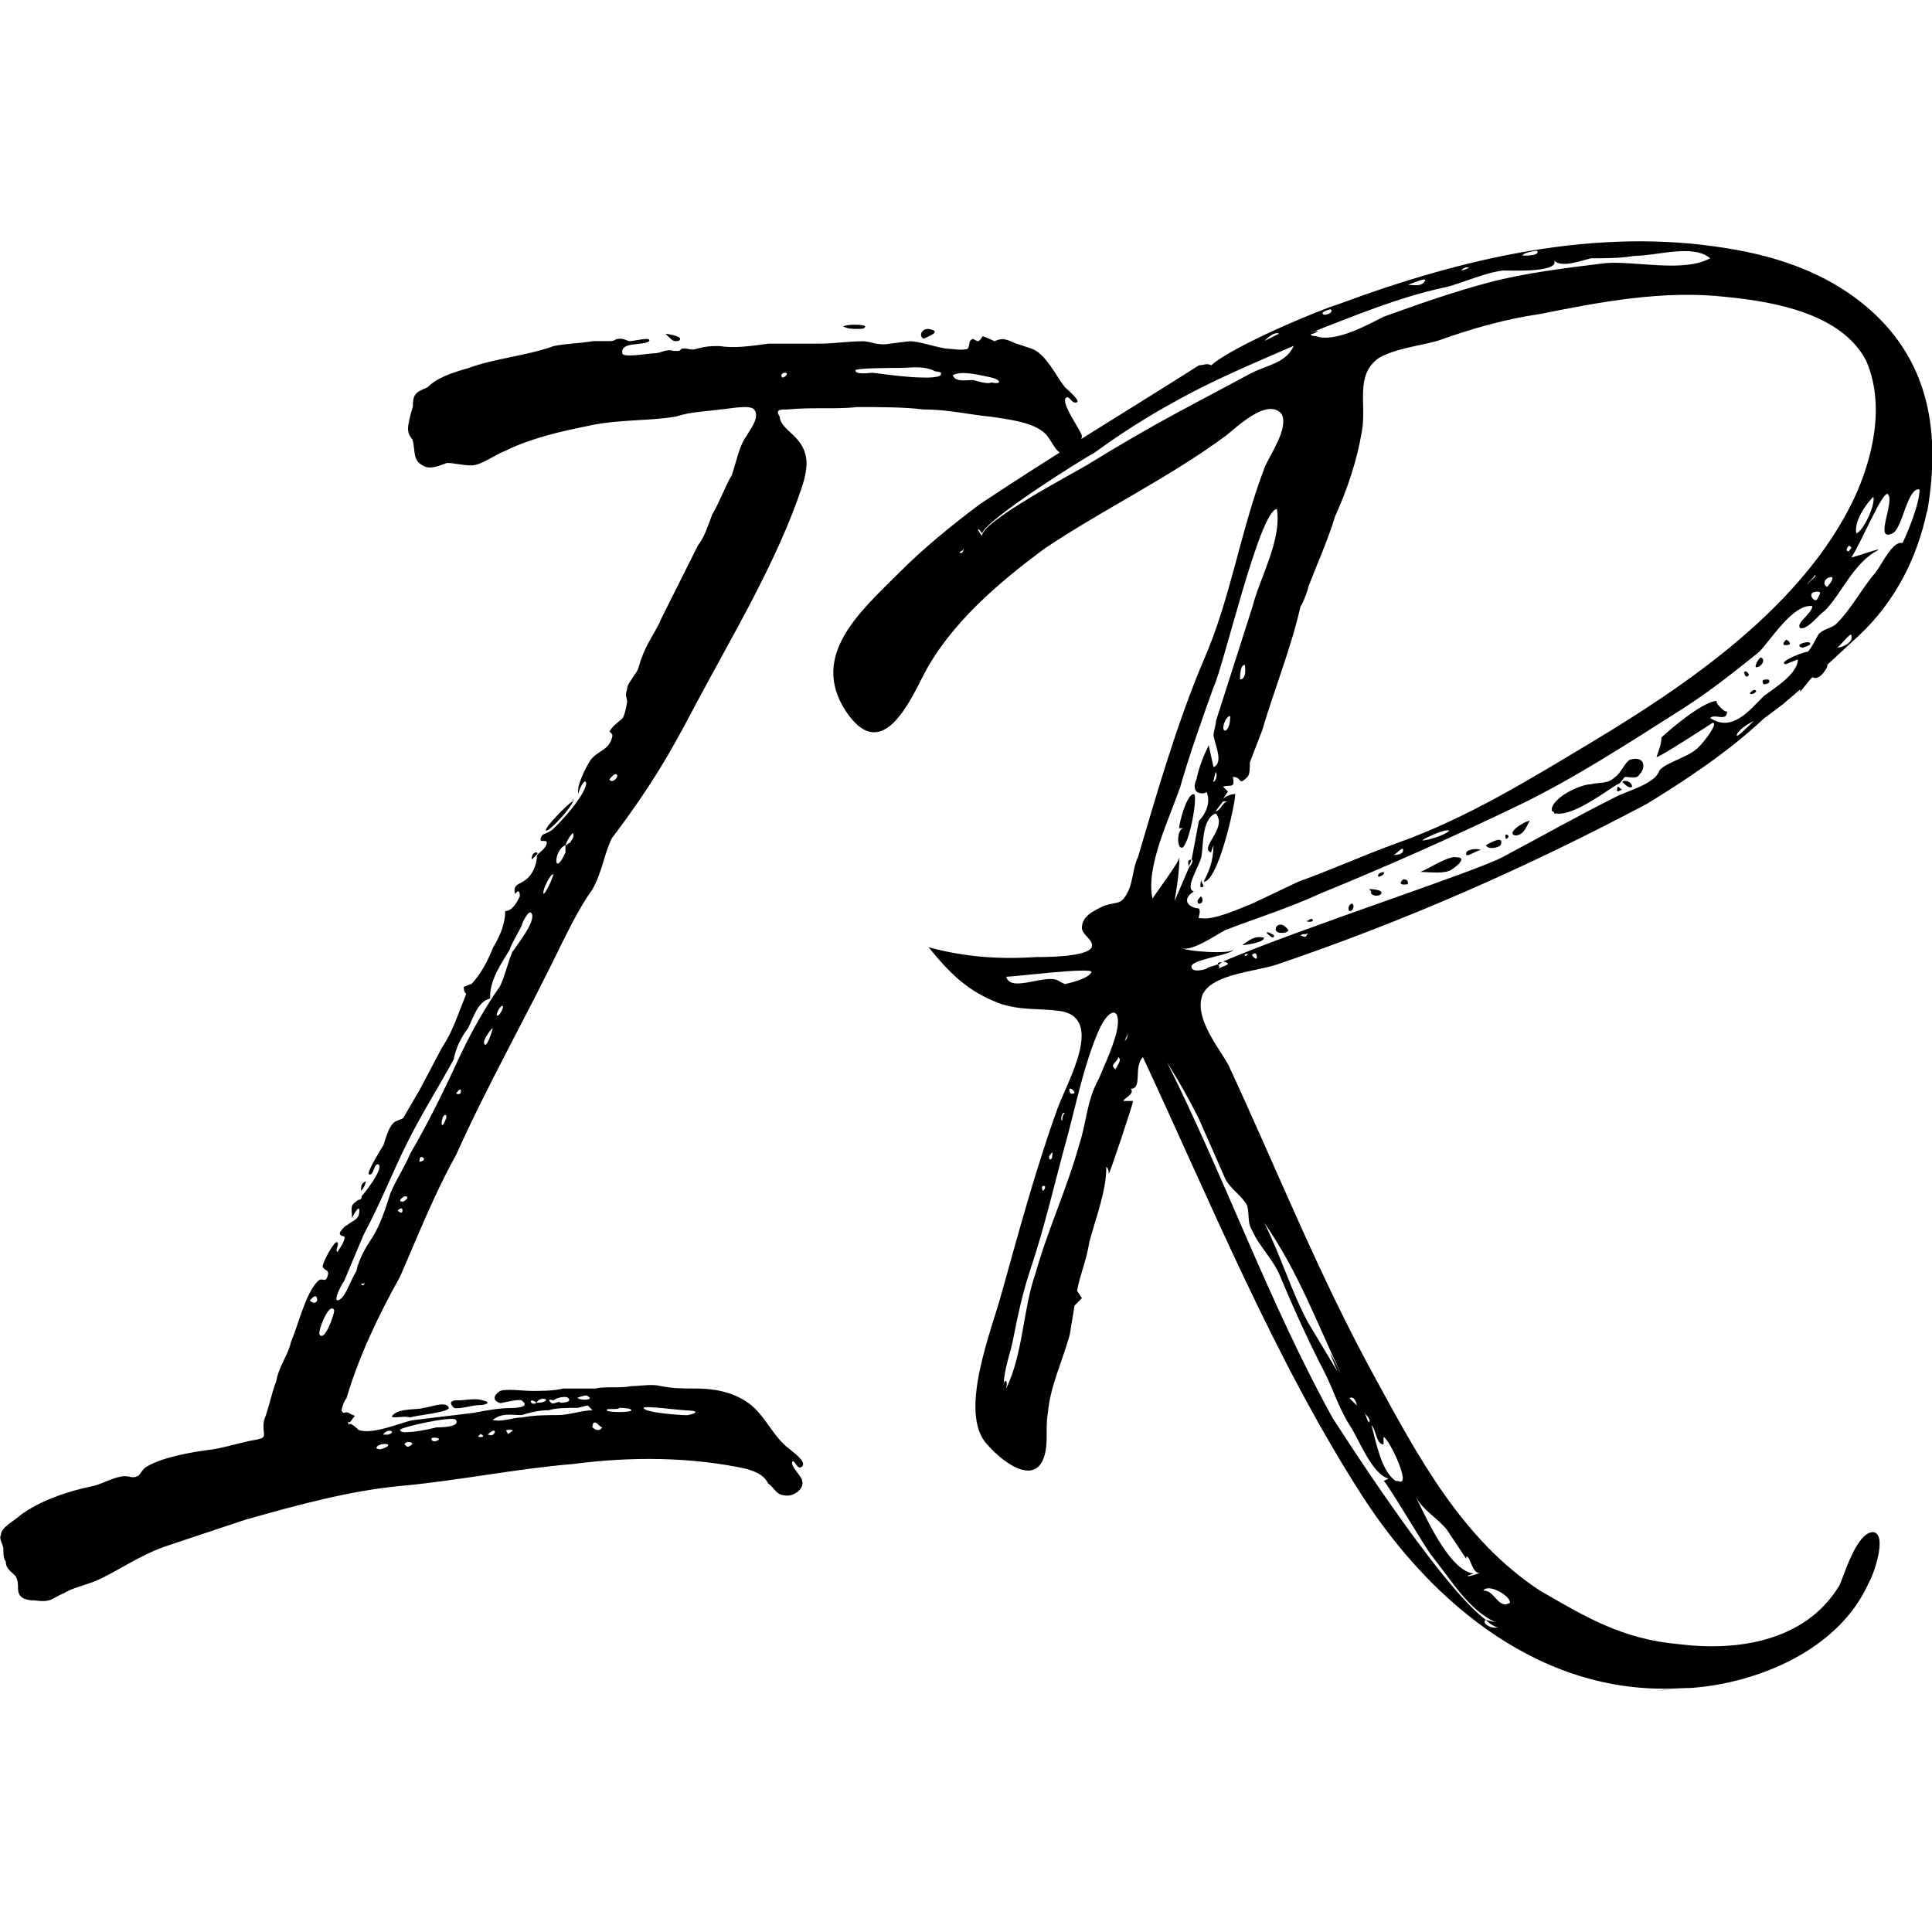 <?xml version="1.0" encoding="UTF-8"?>
<svg version="1.1" viewBox="0 0 16 16" xmlns="http://www.w3.org/2000/svg">
<title>Artboard</title>
<desc>Created with Sketch.</desc>
<g fill="none" fill-rule="evenodd">
<g fill="#000" fill-rule="nonzero">
<path d="m7.165 2.704c0 0.02-0.04 0.02-0.061 0.02-0.04 0-0.081 0-0.121-0.02 0.02-0.02 0.181-0.02 0.181 0zm0.484 0.101c0.04-0.02 0.161-0.061 0.04-0.081-0.061 0-0.081 0.061-0.04 0.081zm-2.017 0c0 0.02-0.02 0.02-0.04 0.02-0.02 0-0.04-0.02-0.081-0.061 0.02 0 0.121 0.02 0.121 0.04zm3.207 0.484c-0.081 0.02 0.121 0.282 0.121 0.323 0 0.02-0.02 0.061-0.04 0.061-0.02 0.061 0 0.061-0.04 0.081-0.121 0.061-0.161-0.101-0.222-0.161-0.101-0.101-0.323-0.121-0.444-0.141-0.202-0.02-0.363-0.061-0.565-0.061-0.161-0.02-0.363-0.02-0.545-0.02-0.181 0.02-0.383 0-0.585 0.02-0.061 0-0.101 0-0.061 0.061 0 0.061 0.081 0.121 0.121 0.161 0.121 0.121 0.121 0.242 0.061 0.424-0.202 0.605-0.565 1.21-0.867 1.775-0.161 0.303-0.323 0.625-0.706 1.13-0.061 0.121-0.081 0.282-0.161 0.424-0.101 0.141-0.181 0.303-0.262 0.464-0.282 0.585-0.605 1.15-0.867 1.735-0.181 0.323-0.323 0.686-0.464 1.008-0.181 0.323-0.343 0.666-0.444 1.008-0.02 0.02-0.04 0.081-0.04 0.101 0.02 0.04 0.02 0 0.061 0.02 0.061 0.04 0.061 0 0.02 0.061-0.02 0.04-0.04-0.02-0.02 0.04 0-0.04 0.081 0.04 0.081 0.04 0.121 0.04 0.343-0.061 0.444-0.081l0.504-0.061c0.101-0.02 0.222-0.04 0.303-0.04 0.02 0 0.181 0 0.101-0.061-0.02-0.02-0.161 0.02-0.181 0.02-0.061-0.02-0.061-0.061 0-0.101 0.061-0.02 0.181 0 0.262 0s0.181 0 0.262-0.02h0.262c0.101-0.02 0.202 0 0.303-0.02 0.081 0 0.161-0.02 0.242 0 0.101 0.02 0.181 0.02 0.282 0.02 0.141 0 0.303 0.02 0.444 0.121 0.141 0.101 0.202 0.282 0.343 0.383 0.02 0.02 0.141 0.101 0.101 0.141s-0.061-0.061-0.081-0.04c-0.02 0.04 0.081 0.121 0.081 0.161 0.02 0.061-0.061 0.121-0.121 0.121-0.101 0-0.101-0.061-0.161-0.101-0.04-0.081-0.121-0.101-0.181-0.121-0.464-0.101-0.968-0.101-1.432-0.04-0.484 0.04-0.968 0.141-1.432 0.182-0.424 0.04-0.867 0.161-1.291 0.282l-0.666 0.222c-0.222 0.081-0.383 0.202-0.565 0.282-0.101 0.04-0.202 0.061-0.262 0.101-0.101 0.04-0.101 0.081-0.242 0.061-0.081 0-0.141-0.02-0.141-0.101 0-0.04 0-0.061-0.02-0.101-0.04-0.04-0.081-0.061-0.081-0.121-0.02-0.02-0.02-0.061-0.02-0.101s-0.04-0.081-0.02-0.121c0-0.061 0.121-0.121 0.161-0.161 0.161-0.121 0.403-0.202 0.605-0.242 0.081-0.02 0.181-0.081 0.262-0.081 0.04 0 0.061 0.02 0.101 0 0.02 0 0.04-0.061 0.081-0.081 0.141-0.081 0.383-0.121 0.545-0.141 0.121-0.02 0.242-0.061 0.363-0.081 0.101-0.02 0.04-0.04 0.061-0.161 0.04-0.101 0.061-0.222 0.101-0.323 0.02-0.121 0.101-0.222 0.121-0.323 0.061-0.141 0.121-0.403 0.222-0.504 0.04-0.04 0.061 0.02 0.081-0.04 0.02-0.061-0.02-0.04-0.04-0.081 0-0.04 0.101-0.222 0.121-0.202s-0.02 0.061 0 0.081c0 0 0.061-0.081 0.061-0.121 0-0.02-0.04 0-0.04-0.04 0 0 0.04-0.061 0.061-0.061 0.04-0.04 0.101-0.04 0.101-0.121 0-0.061-0.061 0.061-0.061 0.061 0-0.081-0.02-0.101 0.04-0.141 0.02-0.02 0.04 0 0.04-0.04 0.02-0.02 0.181-0.222 0.141-0.262-0.04-0.02-0.04 0.101-0.081 0.081-0.02-0.02 0.121-0.242 0.121-0.242 0.02-0.061 0.04-0.141 0.081-0.182 0.02-0.02 0.04-0.02 0.081-0.04l0.141-0.242 0.181-0.343c0.081-0.121 0.121-0.242 0.161-0.343l0.04-0.101c-0.02-0.02-0.02-0.04-0.02-0.061 0.02 0 0.04-0.02 0.061-0.02 0.081-0.081 0.141-0.202 0.181-0.303 0.061-0.101 0.101-0.202 0.101-0.303 0.061 0 0.101-0.081 0.121-0.121 0-0.081-0.04-0.02-0.04-0.02-0.02-0.081 0.04-0.081 0.061-0.101 0.081-0.04 0.121-0.141 0.121-0.222 0.02-0.02 0.081-0.061 0.081-0.101 0-0.04-0.081 0.02-0.04-0.061 0.02-0.02 0.061-0.02 0.101-0.061 0.222-0.222 0.282-0.363 0.262-0.383s-0.061 0.081-0.061 0.101c-0.02-0.061 0.061-0.222 0.101-0.282 0.061-0.081 0.161-0.081 0.181-0.202 0-0.02-0.04-0.04-0.02-0.04 0.02-0.04 0.081-0.081 0.101-0.101 0.02-0.02 0.04-0.121 0.04-0.141 0-0.04-0.02-0.04 0-0.101 0-0.04 0.04-0.081 0.061-0.121 0.04-0.04 0.04-0.101 0.061-0.141 0.04-0.121 0.121-0.222 0.161-0.323l0.303-0.605c0.061-0.081 0.081-0.161 0.121-0.262 0.061-0.101 0.101-0.222 0.161-0.323 0.04-0.121 0.061-0.242 0.121-0.323 0.02-0.04 0.121-0.161 0.061-0.222-0.04-0.04-0.222 0-0.262 0-0.141 0.02-0.262 0.02-0.383 0.061-0.242 0.04-0.484 0.02-0.746 0.081-0.202 0.04-0.464 0.101-0.666 0.202-0.101 0.04-0.202 0.121-0.282 0.121s-0.141-0.02-0.202-0.02c-0.061 0.02-0.141 0.061-0.202 0.02-0.081-0.04-0.061-0.121-0.081-0.202 0-0.02-0.04-0.04-0.04-0.101 0-0.04 0.02-0.121 0.04-0.182 0-0.101 0.02-0.121 0.121-0.161 0.081-0.081 0.202-0.121 0.343-0.161 0.222-0.081 0.484-0.101 0.706-0.182 0.101-0.02 0.202-0.02 0.323-0.04h0.141c0.04 0 0.04-0.02 0.081-0.02s0.061 0.02 0.081 0.02c0.04 0 0.181-0.04 0.161 0-0.04 0.04-0.242 0-0.222 0.101 0 0.04 0.222 0 0.262 0 0.061 0 0.101-0.04 0.161-0.02h0.04c0.02 0 0.02-0.02 0.04-0.02 0.061 0 0.061 0.02 0.121 0 0.081-0.02 0.101-0.02 0.181-0.02 0.121 0.02 0.262 0 0.403-0.02h0.424c0.121 0 0.242-0.02 0.363-0.02 0.061 0 0.121 0.04 0.222 0.02l0.161-0.02c0.081 0 0.181 0.04 0.303 0.061 0.04 0 0.141 0.02 0.181 0 0.02-0.04 0-0.061 0.04-0.081l0.04 0.02c0.02 0 0.04-0.04 0.04-0.04 0.02 0 0.101 0.04 0.101 0.04 0.081-0.04 0.121 0 0.181 0.02l0.121 0.04c0.121 0.04 0.202 0.222 0.282 0.323 0 0 0.121 0.101 0.101 0.121-0.04 0.02-0.061-0.04-0.081-0.04zm-1.049-0.182c0.02-0.04-0.04-0.02-0.061-0.04-0.101-0.04-0.181-0.02-0.282-0.02-0.04 0-0.363 0-0.363 0.02 0 0.04 0.121 0.02 0.141 0.02 0.161 0.02 0.303 0.04 0.444 0.04 0.02 0 0.101 0 0.121-0.02zm-1.311 0.02c0.02 0 0.061-0.04 0.02-0.04-0.02 0-0.04 0.02-0.02 0.04zm1.734 0.04c0.081 0.02 0.081-0.02 0-0.04-0.101-0.02-0.242-0.061-0.323-0.02 0.02 0.061 0.121 0.04 0.161 0.04 0.02 0 0.121 0.04 0.161 0.02zm-3.166 3.288c0.02 0.04 0.081-0.02 0.061-0.04-0.02-0.02-0.061 0.04-0.061 0.04zm-0.303 0.161v0.02c-0.02 0-0.242 0.222-0.222 0.242 0.02 0.02 0.262-0.242 0.222-0.262zm-0.02 0.363c0-0.02 0.04-0.04 0.02-0.081-0.04 0.04-0.061 0.101-0.061 0.101-0.101 0.04-0.101 0.282 0 0.061v-0.061c0.02 0 0.02-0.02 0.04-0.02zm-0.282 0.081c0.02 0 0 0.02 0 0.02l-0.04 0.04s0-0.061 0.04-0.061zm0.061 0.343c0.04-0.04 0.081-0.161 0.081-0.161-0.02-0.02-0.101 0.141-0.081 0.161zm-0.262 0.484c0.04-0.061 0.202-0.262 0.161-0.323-0.02-0.04-0.081 0.081-0.081 0.101-0.04 0.081-0.081 0.141-0.101 0.202-0.061 0.101-0.161 0.242-0.161 0.383v0.02c-0.101 0.02-0.141 0.161-0.181 0.242-0.061 0.081-0.101 0.161-0.121 0.262-0.121 0.222-0.262 0.444-0.383 0.686-0.121 0.242-0.222 0.504-0.363 0.766l-0.161 0.383c-0.02 0.02-0.121 0.222-0.02 0.141 0.04-0.04 0.081-0.161 0.121-0.222 0.02-0.101 0.081-0.202 0.121-0.262 0.081-0.121 0.121-0.262 0.161-0.383 0.04-0.101 0.121-0.222 0.161-0.323 0.141-0.242 0.262-0.484 0.383-0.746 0.101-0.222 0.222-0.444 0.363-0.645 0.04-0.081 0.061-0.182 0.101-0.282zm-0.121 0.524c0.02 0 0.061-0.081 0.04-0.081s-0.061 0.081-0.04 0.081zm-0.101 0.242c0.02 0 0.061-0.121 0.061-0.141-0.02 0.02-0.101 0.121-0.061 0.141zm-0.242 0.403s0.04 0.02 0.04-0.02-0.04 0.02-0.04 0.02zm-0.081 0.202v-0.02c-0.04-0.04-0.061 0.182 0 0.02zm-0.222 0.363c0.02 0 0.061-0.02 0.02-0.04-0.02 0-0.02 0.02-0.02 0.04zm-0.484 0.242c0.02-0.02 0.04-0.061 0.04-0.081-0.04 0.02-0.04 0.04-0.04 0.081zm0.323 0.081c0.02 0.02 0.04 0 0.061-0.02 0-0.04-0.061 0-0.061 0.02zm-0.02 0.081s0.04 0.04 0.04 0c0-0.04-0.04 0-0.04 0zm-0.303 0.605c0.02 0.04 0.04-0.02 0.02 0h-0.02zm-0.363 0.141c0-0.081-0.061 0-0.061 0s0.04 0.04 0.061 0zm0.02 0.282c0.04 0.061 0.121-0.161 0.121-0.202-0.04-0.081-0.141 0.182-0.121 0.202zm-0.101 0.363c-0.04-0.02 0.04-0.282 0.081-0.303v-0.02c0.02 0.04-0.061 0.323-0.081 0.323zm2.299 0.141s-0.081 0.02-0.061 0.02c0.02 0.02 0.101 0.02 0.101 0-0.02-0.02-0.02-0.02-0.04-0.02zm-0.262 0.04s-0.061-0.02-0.02 0.02c0.02 0.02 0.061-0.02 0.081 0 0 0 0.101 0 0.061-0.04-0.02-0.02-0.101 0-0.121 0.02zm-0.141 0.02c0.02 0 0.061 0 0.081-0.02 0-0.02-0.061-0.02-0.081 0.02zc-9.1e-7 -9e-7 -0.02-0.02-0.04-0.02-0.02 0.02 0.02 0.04 0.04 0.02zm-0.645-0.02c0.061 0 0.141-0.02 0.202 0 0.081 0.02 0.02 0.04-0.04 0.04-0.04 0-0.181 0.04-0.202 0.02-0.061-0.061 0.02-0.061 0.04-0.061zm-0.282 0.061c0.04 0 0.181-0.061 0.202 0 0 0.04-0.262 0.061-0.323 0.081-0.04-0.02-0.181 0.02-0.141-0.02 0.061-0.061 0.202-0.04 0.262-0.061zm0.807 0.061c-0.101 0-0.161-0.02-0.242 0.04 0.081 0.02 0.161-0.02 0.242-0.02 0.101-0.02 0.222-0.02 0.303-0.02s0.202-0.04 0.282-0.04l-0.04-0.04-0.081 0.02c-0.081 0-0.181 0-0.242 0.02-0.081 0-0.161 0.02-0.222 0.04zm1.351-0.04c-0.04 0-0.343-0.04-0.343-0.02 0 0.04 0.303 0.061 0.363 0.061 0.101-0.02 0.081-0.04-0.02-0.04zm-0.545-0.02c0 0.02-0.121 0-0.101 0.02 0 0.02 0.202 0.02 0.202 0s-0.101-0.02-0.101-0.02zm-1.351 0.101c-0.02-0.04-0.464 0.061-0.464 0.081s0.04 0.02 0.04 0.02c0.081 0 0.181-0.02 0.262-0.04 0.02 0 0.202 0 0.161-0.061zm1.149 0.02c-0.02 0-0.02 0.04-0.02 0.04 0.02 0.02 0.061 0.04 0.081 0-0.02 0-0.04-0.04-0.061-0.04zm-0.827 0.081c0-0.04-0.061 0.02-0.061 0.02 0.02 0 0.04 0.02 0.061-0.02zm0.101 0.02c0.02-0.02 0.081-0.04 0.02-0.04-0.061 0 0 0.02-0.02 0.04zm-0.988 0c0.081-0.02 0-0.061-0.04 0h0.04zm0.766 0s-0.04 0.02 0 0.02c0.061 0-0.02-0.04 0-0.02zm-0.403 0.04c0 0.02 0.04 0.02 0.061 0 0-0.02-0.081-0.02-0.061 0zm-0.202 0.061c0.02 0 0.081-0.04 0-0.04-0.04 0.02-0.02 0.02 0 0.04zm-0.161-0.02c-0.061-0.02-0.141 0.04-0.061 0.04 0 0 0.081-0.02 0.061-0.04zm12.746-7.726c-0.081 0.383-0.262 0.746-0.565 1.029l-0.262 0.242c0.02 0-0.061 0.141-0.121 0.101l-0.02 0.02-0.081 0.101v-0.02l-0.141 0.121-0.161 0.121c-0.323 0.303-0.706 0.545-0.968 0.706-0.988 0.524-1.996 0.968-3.065 1.331-0.181 0.061-0.585 0.081-0.625 0.282-0.04 0.182 0.141 0.403 0.222 0.545 0.403 0.867 0.746 1.735 1.21 2.582 0.363 0.666 0.726 1.351 1.371 1.775 0.383 0.222 0.686 0.403 1.149 0.444 0.484 0.061 1.049-0.02 1.331-0.484 0.04-0.081 0.141-0.444 0.282-0.444 0.121 0.02 0 0.363-0.04 0.424-0.242 0.545-0.908 0.827-1.472 0.867-0.121 0-0.202 0.02-0.262 0.02l0.202-0.02c-1.149 0.081-2.077-0.686-2.662-1.593-0.726-1.13-1.25-2.421-1.815-3.631-0.081 0.081 0 0.262-0.101 0.262 0.04 0.04-0.061 0.081-0.061 0.101h0.081c0 0.02-0.181 0.565-0.202 0.605 0-0.02 0-0.04-0.02-0.061 0 0.202-0.081 0.403-0.141 0.625-0.02 0.141-0.081 0.282-0.101 0.403l0.04 0.061-0.061 0.061-0.04 0.242c-0.061 0.222-0.161 0.424-0.181 0.645-0.02 0.121 0 0.222-0.02 0.323-0.061 0.303-0.343 0.101-0.484-0.061-0.242-0.262 0.04-0.948 0.121-1.251 0.141-0.504 0.282-1.029 0.464-1.533 0.081-0.222 0.403-0.766 0-0.807-0.161-0.02-0.303 0-0.484-0.061-0.262-0.101-0.403-0.242-0.585-0.464 0.303 0.081 0.585 0.101 0.887 0.081 0.081 0 0.424 0 0.464-0.081 0.02-0.061-0.081-0.101-0.081-0.161 0-0.101 0.101-0.141 0.181-0.182 0.121-0.04 0.141 0 0.202-0.121 0.04-0.081 0.04-0.202 0.081-0.282 0.161-0.545 0.323-1.109 0.545-1.634 0.222-0.504 0.303-1.069 0.504-1.593 0.04-0.101 0.202-0.323 0.141-0.444-0.121-0.141-0.383 0.121-0.464 0.182-0.464 0.343-1.008 0.605-1.492 0.928-0.383 0.282-0.787 0.625-1.008 1.049-0.141 0.282-0.363 0.726-0.645 0.303-0.303-0.464 0.121-0.827 0.444-1.15 0.202-0.202 0.424-0.383 0.666-0.565 0.605-0.403 1.21-0.766 1.815-1.15 0.04 0 0.061-0.02 0.101 0 0.181-0.161 0.908-0.464 1.049-0.504 1.028-0.383 2.138-0.645 3.227-0.464 0.383 0.061 0.746 0.182 1.049 0.403 0.605 0.444 0.726 1.069 0.605 1.775zm-3.993-1.856c-0.383 0.081-0.766 0.242-1.129 0.383 0.161-0.061 0.02 0.02 0.02 0 0 0.02 0.02 0.02 0.04 0.02 0.161 0.061 0.444-0.101 0.565-0.161 0.282-0.101 0.565-0.202 0.867-0.282 0.303-0.081 0.645-0.121 0.968-0.161 0.242-0.02 0.645 0.081 0.867-0.04-0.141-0.121-0.444-0.02-0.625-0.02-0.121 0.02-0.242 0.02-0.363 0.02-0.081 0.02-0.242 0.081-0.303 0.02 0.04 0.101-0.383 0.081-0.424 0.081-0.161 0.02-0.323 0.101-0.484 0.141zm0.766-0.303c-0.04 0-0.121 0.02-0.121 0.04 0.04 0 0.141 0 0.121-0.04zm-0.565 0.141c-0.04-0.02-0.081 0.04-0.061 0.02 0.02 0 0.061-0.02 0.061-0.02zm-0.363 0.101c0-0.02-0.141 0.04-0.141 0.04 0.04 0 0.121 0.02 0.141-0.04zm-1.028 2.683c-0.081 0.363-0.222 0.706-0.323 1.049l-0.101 0.262c0 0.04 0 0.101-0.02 0.121-0.081 0.081-0.04 0-0.121 0 0.02 0.101-0.02 0.061-0.081 0.081l0.04 0.04-0.04 0.061c0.02-0.02 0.061-0.04 0.101-0.04 0 0.081-0.141 0.726-0.262 0.726 0.04-0.081 0.081-0.161 0.081-0.303l-0.02 0.061c-0.101-0.04 0.141-0.202 0.04-0.323-0.121 0.04-0.101 0.282-0.121 0.363-0.02 0.081-0.141 0.262-0.061 0.282-0.121 0.081-0.02 0.141 0.04 0.141 0.02 0.02 0 0.061 0 0.081h0.02c0.101 0.02 0.323-0.081 0.424-0.121l0.383-0.182c0.282-0.101 0.545-0.222 0.827-0.323 0.565-0.202 1.089-0.524 1.593-0.827 0.807-0.484 1.754-1.13 2.178-2.017 0.161-0.343 0.262-0.787 0.101-1.15-0.202-0.383-0.746-0.484-1.149-0.524-0.524-0.061-1.049 0.04-1.553 0.141-0.282 0.04-0.565 0.121-0.847 0.222-0.141 0.04-0.343 0.061-0.484 0.141-0.202 0.141-0.101 0.383-0.141 0.605-0.04 0.242-0.121 0.484-0.222 0.706-0.061 0.202-0.161 0.424-0.222 0.585 0 0.02-0.04 0.121-0.061 0.161v-0.02zm0.242-2.441s-0.081 0.02-0.061 0.04 0.101-0.02 0.061-0.04zm-0.424 0.202c-0.04-0.02-0.101 0.04-0.121 0.061l0.121-0.061zm-0.222 0.323c0.121-0.061 0.282-0.081 0.343-0.222-0.323 0.141-0.666 0.282-0.988 0.464-0.222 0.121-0.444 0.262-0.666 0.424-0.081 0.04-0.887 0.545-0.928 0.666-0.02-0.04-0.061-0.061 0 0.02 0-0.121 0.766-0.524 0.867-0.585 0.262-0.161 0.504-0.303 0.766-0.444l0.605-0.323zm4.699 2.158c0.04-0.04 0.101-0.04 0.141-0.081 0.121-0.121 0.202-0.282 0.323-0.424 0.061-0.081 0.141-0.262 0.222-0.242 0.04-0.081 0.141-0.323 0.141-0.444-0.101-0.02-0.141 0.323-0.222 0.363-0.161 0.081 0.02-0.262-0.04-0.323-0.04-0.04-0.222 0.403-0.303 0.524 0.081-0.02 0.242-0.081 0.222-0.061-0.202 0.101-0.303 0.363-0.444 0.504-0.04 0.02-0.141 0.161-0.202 0.141-0.04-0.04 0.101-0.121 0.101-0.182-0.161-0.02-0.343 0.282-0.444 0.383-0.202 0.161-0.403 0.323-0.625 0.464-0.444 0.282-0.908 0.585-1.371 0.807-0.545 0.262-1.089 0.504-1.633 0.726-0.262 0.121-0.524 0.202-0.787 0.303-0.081 0.04-0.303 0.202-0.383 0.141 0.04 0.04 0.444 0.061 0.444 0.02 0.02 0.04-0.343 0.081-0.343 0.141s0.121 0.02 0.121 0.02c0.02-0.02 0.061-0.02 0.101-0.04 0 0.02 0.02 0.02 0 0.04 0.02-0.02 0.141-0.04 0.04-0.061 0.605-0.262 2.097-0.746 2.319-0.867 0.303-0.161 0.625-0.343 0.948-0.504 0.081-0.04 0.303-0.101 0.343-0.202 0.02-0.061 0.242-0.121 0.303-0.182 0.02 0 0.202-0.222 0.141-0.222 0 0-0.464 0.303-0.464 0.282 0.02-0.061 0.04-0.101 0.04-0.161 0.202-0.182 0.383-0.303 0.464-0.303-0.04 0 0.081 0.121 0.081 0.081 0 0.101-0.101 0.02-0.141 0.061 0.181 0.121 0.323-0.061 0.444-0.182 0.081-0.061 0.282-0.182 0.282-0.303l-0.101 0.04c-0.081-0.02 0.202-0.121 0.181-0.101 0.04-0.04 0.061-0.101 0.101-0.161zm0.303-0.827c0.061-0.02 0.161-0.242 0.141-0.303-0.061 0.061-0.161 0.202-0.141 0.303zm-5.606 2.118c-0.081 0.242-0.282 0.645-0.222 0.908 0.02-0.04 0.222-0.303 0.222-0.343 0 0.121-0.02 0.242-0.04 0.363l0.121-0.282c0.02-0.02 0.04-0.061 0.02-0.061l0.061-0.323c0.061-0.061 0.101-0.161 0.061-0.242 0 0.02-0.061 0.02-0.081 0-0.02-0.02-0.02-0.061 0-0.101 0.02-0.101 0.061-0.202 0.101-0.282l0.04 0.182c0.081-0.04 0.02-0.161 0-0.262 0-0.04 0.02-0.081 0.02-0.121l0.303-0.948c0.061-0.242 0.242-0.545 0.202-0.807-0.141 0-0.444 1.311-0.524 1.472-0.101 0.282-0.202 0.565-0.282 0.847zm5.566-1.997c-0.02-0.04-0.04 0-0.04 0.02 0.02 0.02 0.02 0 0.04-0.02zm-7.381 0.04c0.02 0.02 0.04-0.061 0.02-0.02 0 0-0.04 0.02-0.02 0.02zm7.018 0.262c0.02-0.04 0.081-0.061 0.061-0.081 0 0.02-0.061 0.061-0.061 0.081zm0.161 0.02s0.061-0.061 0.04-0.081c-0.061 0-0.081 0.061-0.04 0.081zm-0.081 0.04c-0.101 0-0.02 0.101 0 0.061 0.02-0.04 0.04-0.061 0-0.061zm0.161 0.464c0.04 0 0.141-0.04 0.121-0.101 0-0.04-0.101 0.101-0.121 0.101zm-0.424-0.061s-0.04 0.04 0 0.04c0.081 0 0-0.061 0-0.04zm0.141 0.061s0.081-0.02 0.061-0.04-0.141 0.02-0.061 0.04zm-0.343 0.081c-0.02 0-0.061 0.081-0.04 0.081 0.04 0 0.081-0.061 0.04-0.081zm-4.316 0.182c0.061 0 0.04-0.121 0.04-0.121-0.04 0-0.04 0.101-0.04 0.121zm4.175-0.061c0 0.02 0.02 0.061 0.04 0.02 0 0-0.02-0.04-0.04-0.02zm0.161 0.101c0.04 0 0.061-0.02 0.04-0.04-0.04 0-0.061 0-0.04 0.04zm-0.101 0.081c0.02 0 0.04-0.02 0.04-0.02 0-0.04-0.081 0.02-0.04 0.02zm-4.316 0.182c-0.04 0-0.081 0.121-0.04 0.121 0.04-0.02 0.04-0.101 0.04-0.121zm4.195 0.161c0 0.02 0.101-0.081 0.141-0.121-0.04 0.02-0.141 0.081-0.141 0.121zm-0.887 0.202c0.121-0.04 0.141 0.061 0.081 0.121-0.02 0.04-0.081 0.02-0.121 0.02-0.02 0.02-0.04 0.061-0.061 0.061-0.101 0.061-0.363 0.262-0.504 0.242h-0.02c0-0.02-0.02-0.02-0.02-0.02v-0.02c0.02-0.101 0.242-0.202 0.323-0.202 0.081-0.02 0.141 0 0.202-0.061 0.04-0.02 0.081-0.121 0.121-0.141zm-3.449 0.182c0.02 0 0.04-0.061 0.02-0.081l-0.02 0.081zm3.388 0c0.02 0.02 0.061 0.061 0.081 0.04 0-0.04-0.061-0.061-0.081-0.04zm0 0.061c-0.02 0-0.02-0.02-0.04-0.02 0 0.02-0.02 0.061 0.04 0.02zm-3.65 0.484c-0.04 0-0.04-0.161 0.02-0.161h-0.04c0-0.04 0.061-0.282 0.121-0.282 0.04 0-0.04 0.444-0.101 0.444zm0.343-0.383l-0.061 0.081c0.04 0 0.061-0.081 0.101-0.081h-0.04zm2.42 0.282c0.081 0 0.101-0.101 0.121-0.121-0.04 0-0.202 0.101-0.121 0.121zm-0.545-0.04c-0.04-0.02-0.242 0.081-0.222 0.081 0.04 0 0.181-0.04 0.222-0.081zm0.464 0.04c0 0.02 0 0.04 0.02 0.02 0.02-0.02-0.02-0.04-0.02-0.02zm-0.161 0.081c0.02 0.04 0.101 0.02 0.121 0 0.04-0.101-0.121 0-0.121 0zm-0.686 0.04c0-0.04-0.061 0.04-0.081 0.04 0.02 0 0.081 0 0.081-0.04zm0.524 0.02c-0.02 0.061 0.081-0.02 0.121-0.02-0.04-0.02-0.121 0-0.121 0.02zm-0.081 0.04c0.081 0 0.02 0.061-0.04 0.101-0.061 0.04-0.181 0.02-0.262 0.02 0.061-0.02 0.242-0.141 0.303-0.121zm-2.218 0.081c0-0.02-0.02-0.061 0.02-0.061 0 0.02-0.02 0.04-0.02 0.061zm1.573 0.081s0.061-0.02 0.04-0.04c-0.02 0-0.061 0.02-0.04 0.04zm-1.452 0.081c0-0.02-0.02-0.04-0.02-0.061 0 0.04-0.02 0.081 0.02 0.061zm1.654-0.061c-0.061 0.061 0.04 0.04 0.04 0.04 0-0.02 0-0.04-0.04-0.04zm-0.282 0.081s0.121 0 0.101 0.04c-0.02 0.02-0.061 0.02-0.081 0s0.02 0-0.02-0.04zm-1.412 0.121c0.04 0 0.04-0.04 0.02-0.061-0.02 0.02-0.04 0.04-0.02 0.061zm1.27 0c-0.02 0-0.04 0.04-0.02 0.061 0.04 0 0.04-0.061 0.02-0.061zm-0.363 0.141c-0.04 0 0.02 0.02 0.04 0 0-0.02-0.02-0.02-0.04 0zm-0.222 0.101c0.02 0 0.04 0 0.061-0.02-0.081-0.121-0.161 0.02-0.061 0.02zm-0.121 0c0.02 0.02 0.061 0.061 0.061 0.02 0 0-0.061-0.04-0.061-0.02zm0.282 0.02c0.04 0.02 0.04 0.02 0.061-0.02-0.02 0.02-0.04 0-0.061 0.02zm-0.484 0.081c0.02 0 0.181-0.02 0.181-0.061-0.081-0.02-0.121 0.02-0.181 0.061zm0.081 0.081c-0.02-0.02 0.04 0.061 0.04 0.02 0-0.04-0.02-0.04-0.04-0.02zm-0.04 0c0.02-0.02-0.04 0-0.02 0 0 0.02 0.02 0 0.02 0zm-0.242 0.081c0-0.02 0-0.02 0.04-0.02-0.02 0-0.02 0.02-0.04 0.02zm-1.27 0.161s0.202-0.04 0.222-0.101c0-0.04-0.645 0.04-0.706 0.04 0.04 0.141 0.343-0.04 0.444 0.04l0.04 0.02zm0.282 0.787c0.04-0.101 0.101-0.222 0.141-0.363 0.061-0.222-0.04-0.262-0.141-0.04-0.121 0.282-0.181 0.585-0.262 0.888-0.101 0.363-0.181 0.726-0.303 1.089-0.061 0.182-0.101 0.363-0.141 0.565-0.02 0.121-0.081 0.262-0.081 0.403 0-0.061 0.04-0.061 0.02 0.02 0.141-0.282 0.141-0.666 0.242-0.948 0.101-0.363 0.262-0.706 0.363-1.069 0.061-0.182 0.061-0.363 0.161-0.545zm0.222-0.323c0.02-0.02 0.02-0.061 0.02-0.061 0 0.02-0.04 0.081-0.02 0.061zm-0.081 0.242c0-0.02 0.061-0.081 0.02-0.101 0 0.04-0.081 0.061-0.02 0.101zm0.908 0.908l-0.222-0.504c-0.081-0.161-0.161-0.303-0.262-0.464 0.484 0.968 0.847 1.997 1.371 2.945 0.04 0.061 0.887 1.392 1.27 1.674-0.04 0.02 0.04 0.081 0.101 0.061-0.02 0-0.061-0.02-0.101-0.061l0.081 0.02c-0.222-0.101-0.363-0.343-0.524-0.545-0.04-0.04-0.383-0.625-0.403-0.625l0.04-0.02c-0.141-0.04-0.242-0.323-0.323-0.444-0.101-0.161-0.141-0.323-0.242-0.504-0.121-0.242-0.222-0.464-0.323-0.706-0.061-0.161-0.181-0.262-0.242-0.403-0.04-0.061-0.02-0.121-0.04-0.202-0.04-0.081-0.141-0.141-0.181-0.222zm-1.27-0.706c0.061 0-0.04-0.081-0.02-0.02 0 0 0 0.02 0.02 0.02zm-0.061 0.161c-0.02-0.02-0.04 0.061-0.02 0.061 0-0.02 0-0.04 0.02-0.061zm-0.101 0.323c-0.02 0.02-0.04 0.04-0.02 0.061 0.02 0 0.02-0.04 0.02-0.061zm-0.061 0.282s-0.04-0.02-0.02 0.04c0.02-0.02 0.02-0.02 0.02-0.04zm2.46 1.573c-0.202-0.424-0.363-0.867-0.645-1.271 0.141 0.282 0.222 0.565 0.363 0.827l0.242 0.403c-0.04-0.101-0.121-0.282 0.04 0.04zm0.121 0.242c0-0.02-0.02-0.081-0.061-0.061l0.061 0.061zm0.101 0.141c0.02-0.02-0.02-0.061-0.04-0.081 0.02 0.02 0.02 0.061 0.04 0.081zm0.121 0.182c-0.061 0-0.061-0.121-0.101-0.161 0.04 0.141 0.081 0.383 0.202 0.464h0.02c0.121 0.061-0.081-0.363-0.121-0.363v0.061zm0.524 0.706c-0.081-0.101-0.202-0.161-0.262-0.282 0.081 0.161 0.282 0.625 0.484 0.645-0.061 0.02-0.081 0.04 0.04 0h0.02c-0.081 0-0.081-0.141-0.121-0.141v0.02l-0.161-0.242zm0.524 0.605c0-0.061-0.181-0.161-0.222-0.101 0.101 0 0.121 0.161 0.222 0.101z"/>
</g>
</g>
</svg>
